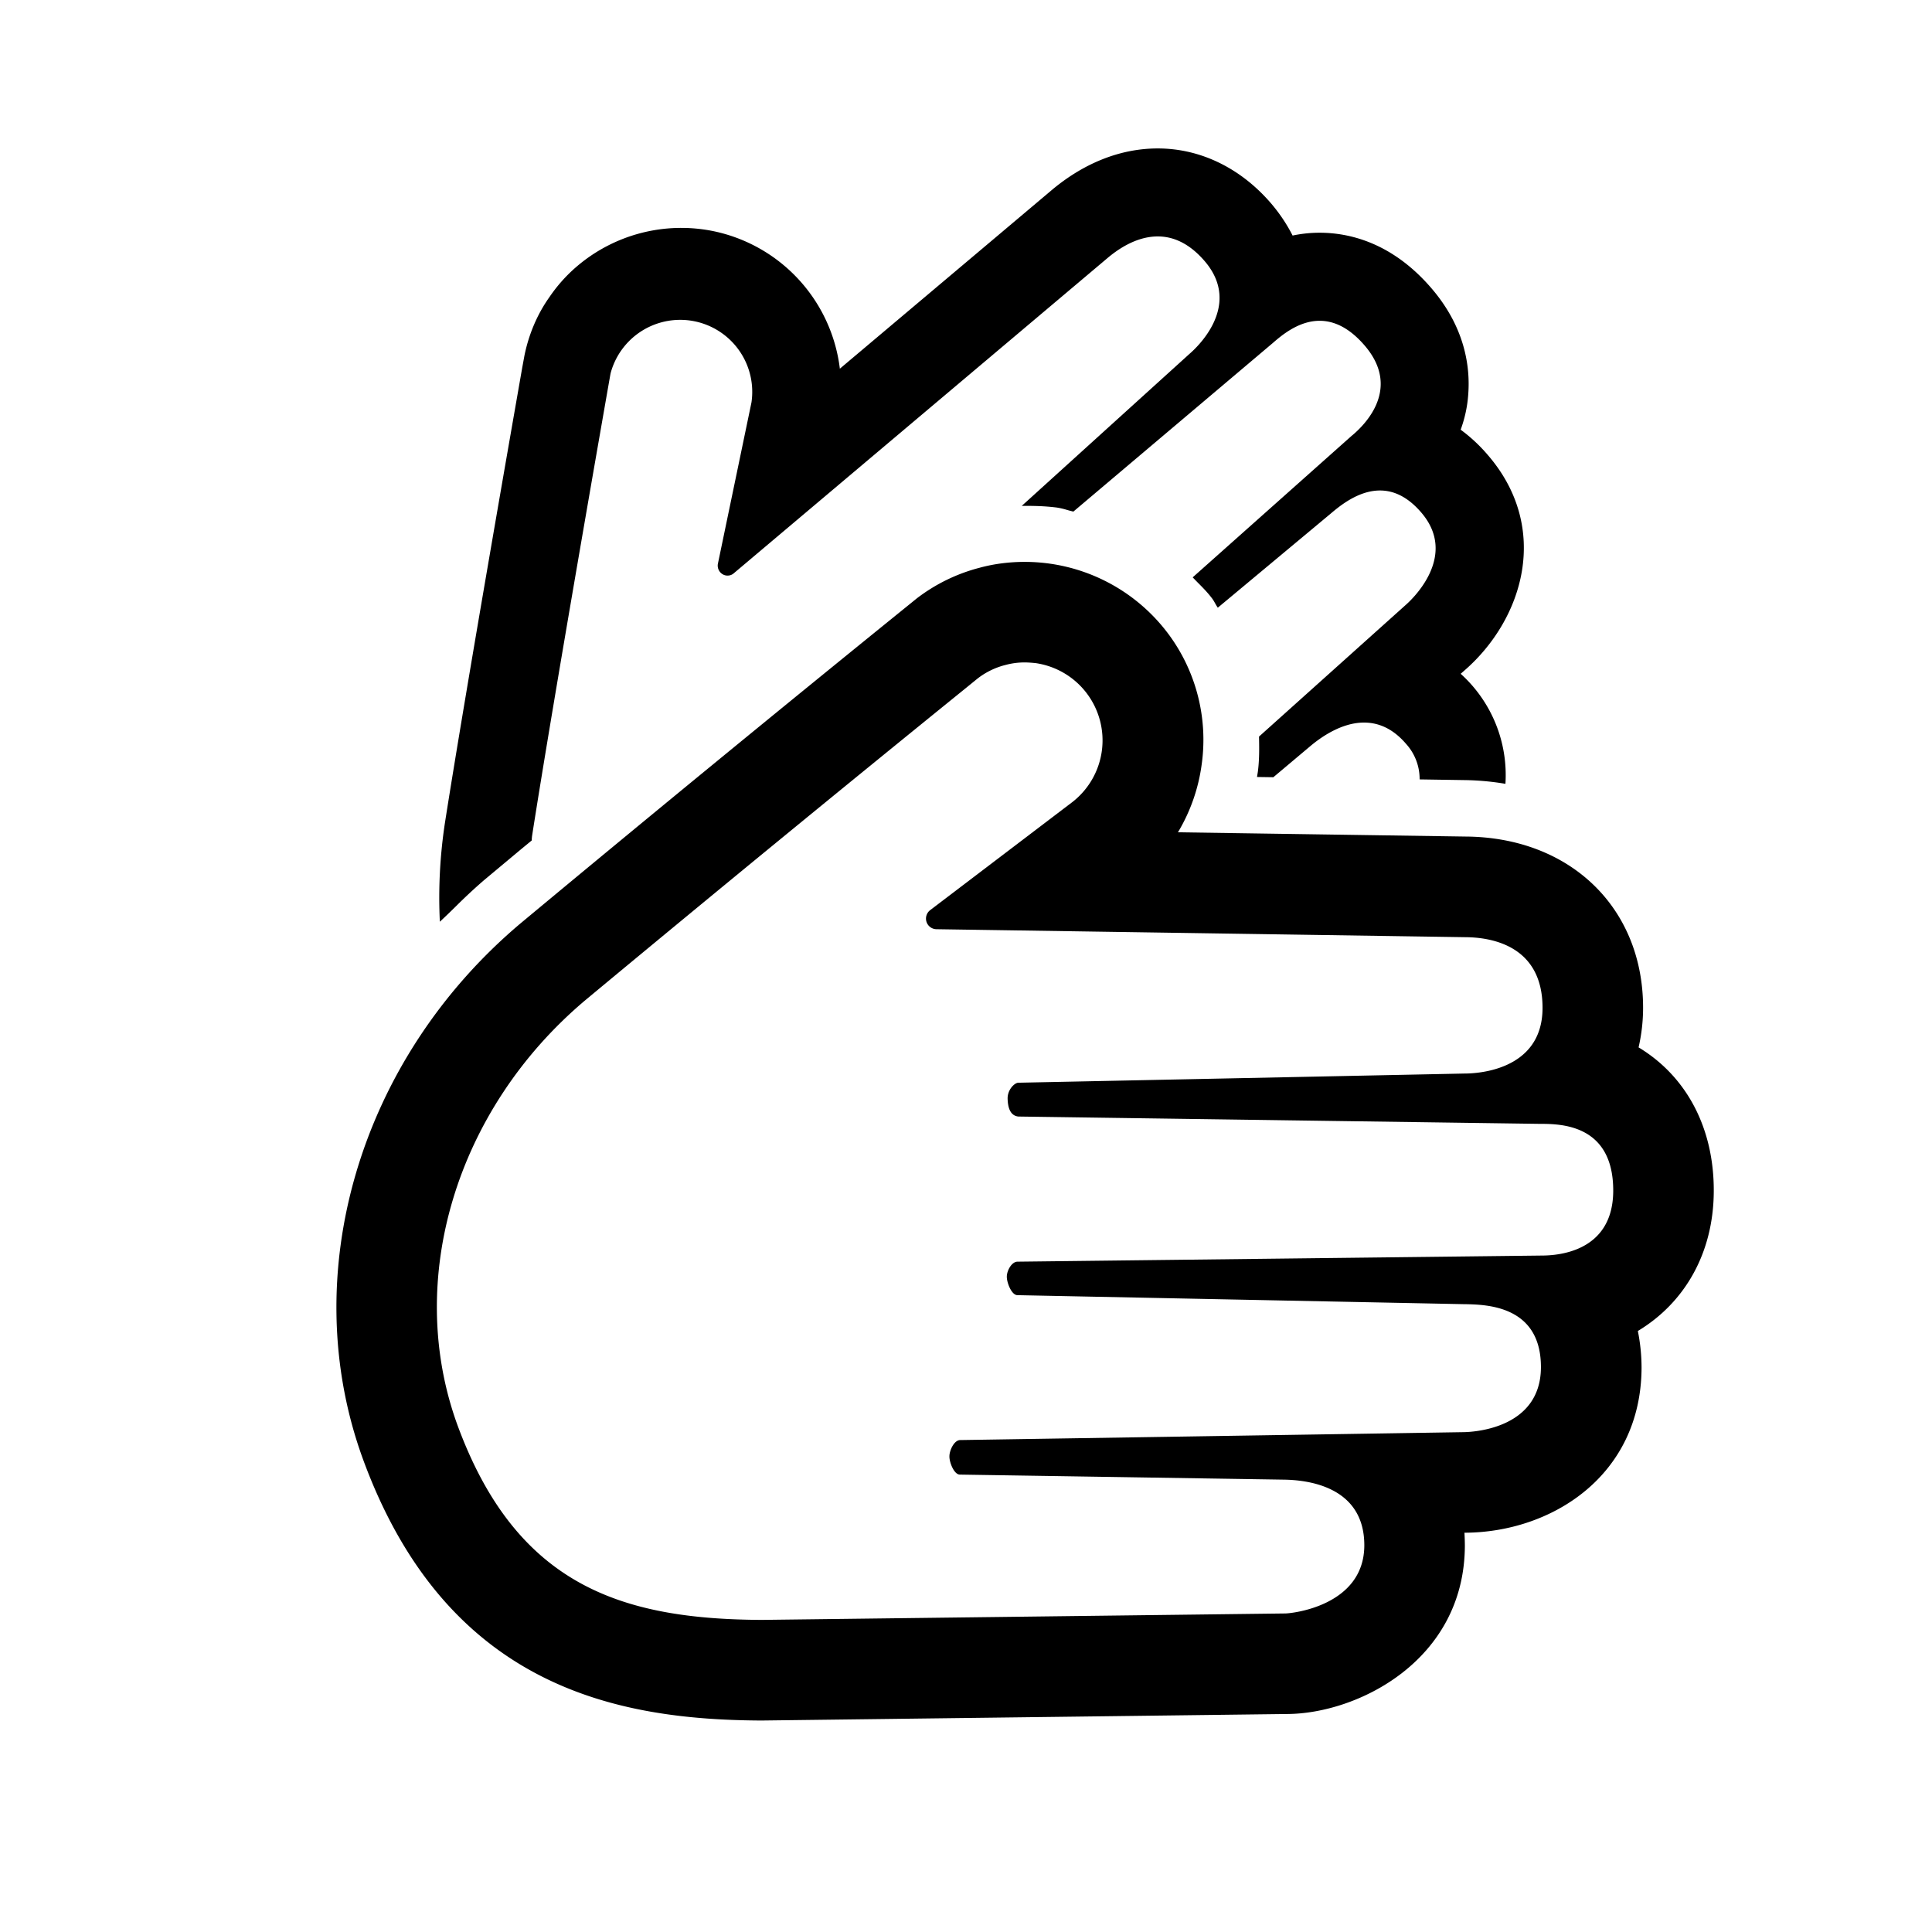 <svg viewBox="0 0 24 24" xmlns="http://www.w3.org/2000/svg"><path fill="currentColor" d="M6.606 10.418v.022l-.13.107-.467.39a6.69 6.69 0 00-.342.318c-.068.067-.135.132-.203.195-.02-.41.001-.823.064-1.234.259-1.65.844-4.99.96-5.653l.003-.016.024-.131c.055-.269.162-.517.31-.725a1.91 1.91 0 01.33-.372 1.997 1.997 0 011.71-.447 1.99 1.99 0 011.568 1.708l2.61-2.2c.408-.35.87-.536 1.339-.536.526 0 1.024.24 1.402.676.11.128.201.264.273.406.105-.022.217-.035.336-.035.364 0 .9.12 1.389.69.424.493.482.988.457 1.317-.01.15-.042.297-.094.44.12.088.235.194.338.315.784.91.44 2.04-.29 2.675l-.048.042a1.694 1.694 0 01.556 1.367 3.261 3.261 0 00-.485-.046l-.581-.009a.648.648 0 00-.169-.442c-.169-.197-.35-.264-.522-.264-.288 0-.548.194-.66.287l-.466.392-.203-.003.01-.062c.02-.148.018-.294.015-.44l1.821-1.634c.063-.055.666-.603.193-1.151-.174-.202-.349-.272-.511-.272-.274 0-.509.199-.623.296l-.005.004-1.387 1.156a.637.637 0 01-.034-.056c-.012-.021-.024-.043-.04-.063-.053-.07-.114-.132-.175-.193a5.27 5.27 0 01-.063-.065l1.978-1.761.008-.006c.089-.077.638-.546.15-1.113-.198-.23-.389-.307-.559-.307-.262 0-.476.184-.584.278l-2.475 2.092a1.499 1.499 0 01-.077-.02.908.908 0 00-.128-.03c-.17-.021-.301-.021-.436-.021l2.082-1.887c.058-.05.68-.592.184-1.16-.195-.224-.395-.3-.577-.3-.28 0-.517.178-.627.271L9.117 7.12a.114.114 0 01-.078.03.115.115 0 01-.063-.017.125.125 0 01-.058-.13l.417-2.004a.895.895 0 00-1.75-.362l-.004.021c-.055.314-.698 3.976-.972 5.73l-.003.03zM12.18 7.05a2.179 2.179 0 00-.792.384l-.111.09a470.09 470.09 0 00-4.815 3.95c-2 1.689-2.786 4.358-1.956 6.644 1.047 2.87 3.196 3.246 4.951 3.255l6.524-.081c.88 0 2.208-.662 2.216-2.085 0-.056-.002-.112-.005-.167 1.078-.002 2.193-.704 2.2-2.046 0-.152-.015-.306-.046-.46.582-.35.939-.967.943-1.731.005-.784-.334-1.43-.934-1.792a2.19 2.19 0 00.056-.492c0-1.244-.907-2.119-2.206-2.127l-3.572-.053a2.21 2.21 0 00.295-.845 2.202 2.202 0 00-.43-1.64 2.226 2.226 0 00-1.769-.874c-.187 0-.373.023-.55.07zm.682 1.187a.97.97 0 01.456 1.729l-1.763 1.34a.132.132 0 00.08.237l6.563.099c.257.001.964.062.964.878 0 .815-.89.816-.974.816l-5.537.114c-.047 0-.137.086-.134.199.003.112.033.21.133.221l6.478.091c.256 0 .916.002.912.836-.005.774-.722.8-.893.8l-6.507.076c-.073 0-.133.112-.133.186-.001.073.058.23.132.23l5.552.112h.017c.267.006.937.022.934.787-.005.782-.886.803-.973.803l-6.241.098c-.075 0-.134.128-.134.201-.002.074.057.228.13.228l4.04.063c.254.006.987.07.984.82-.005.75-.903.842-.983.842l-6.501.08c-1.742-.008-3.052-.425-3.785-2.43-.65-1.798-.015-3.911 1.587-5.264a486.995 486.995 0 014.724-3.875l.155-.126a.939.939 0 01.351-.169.897.897 0 01.233-.03c.044 0 .09.004.133.008z"/></svg>
